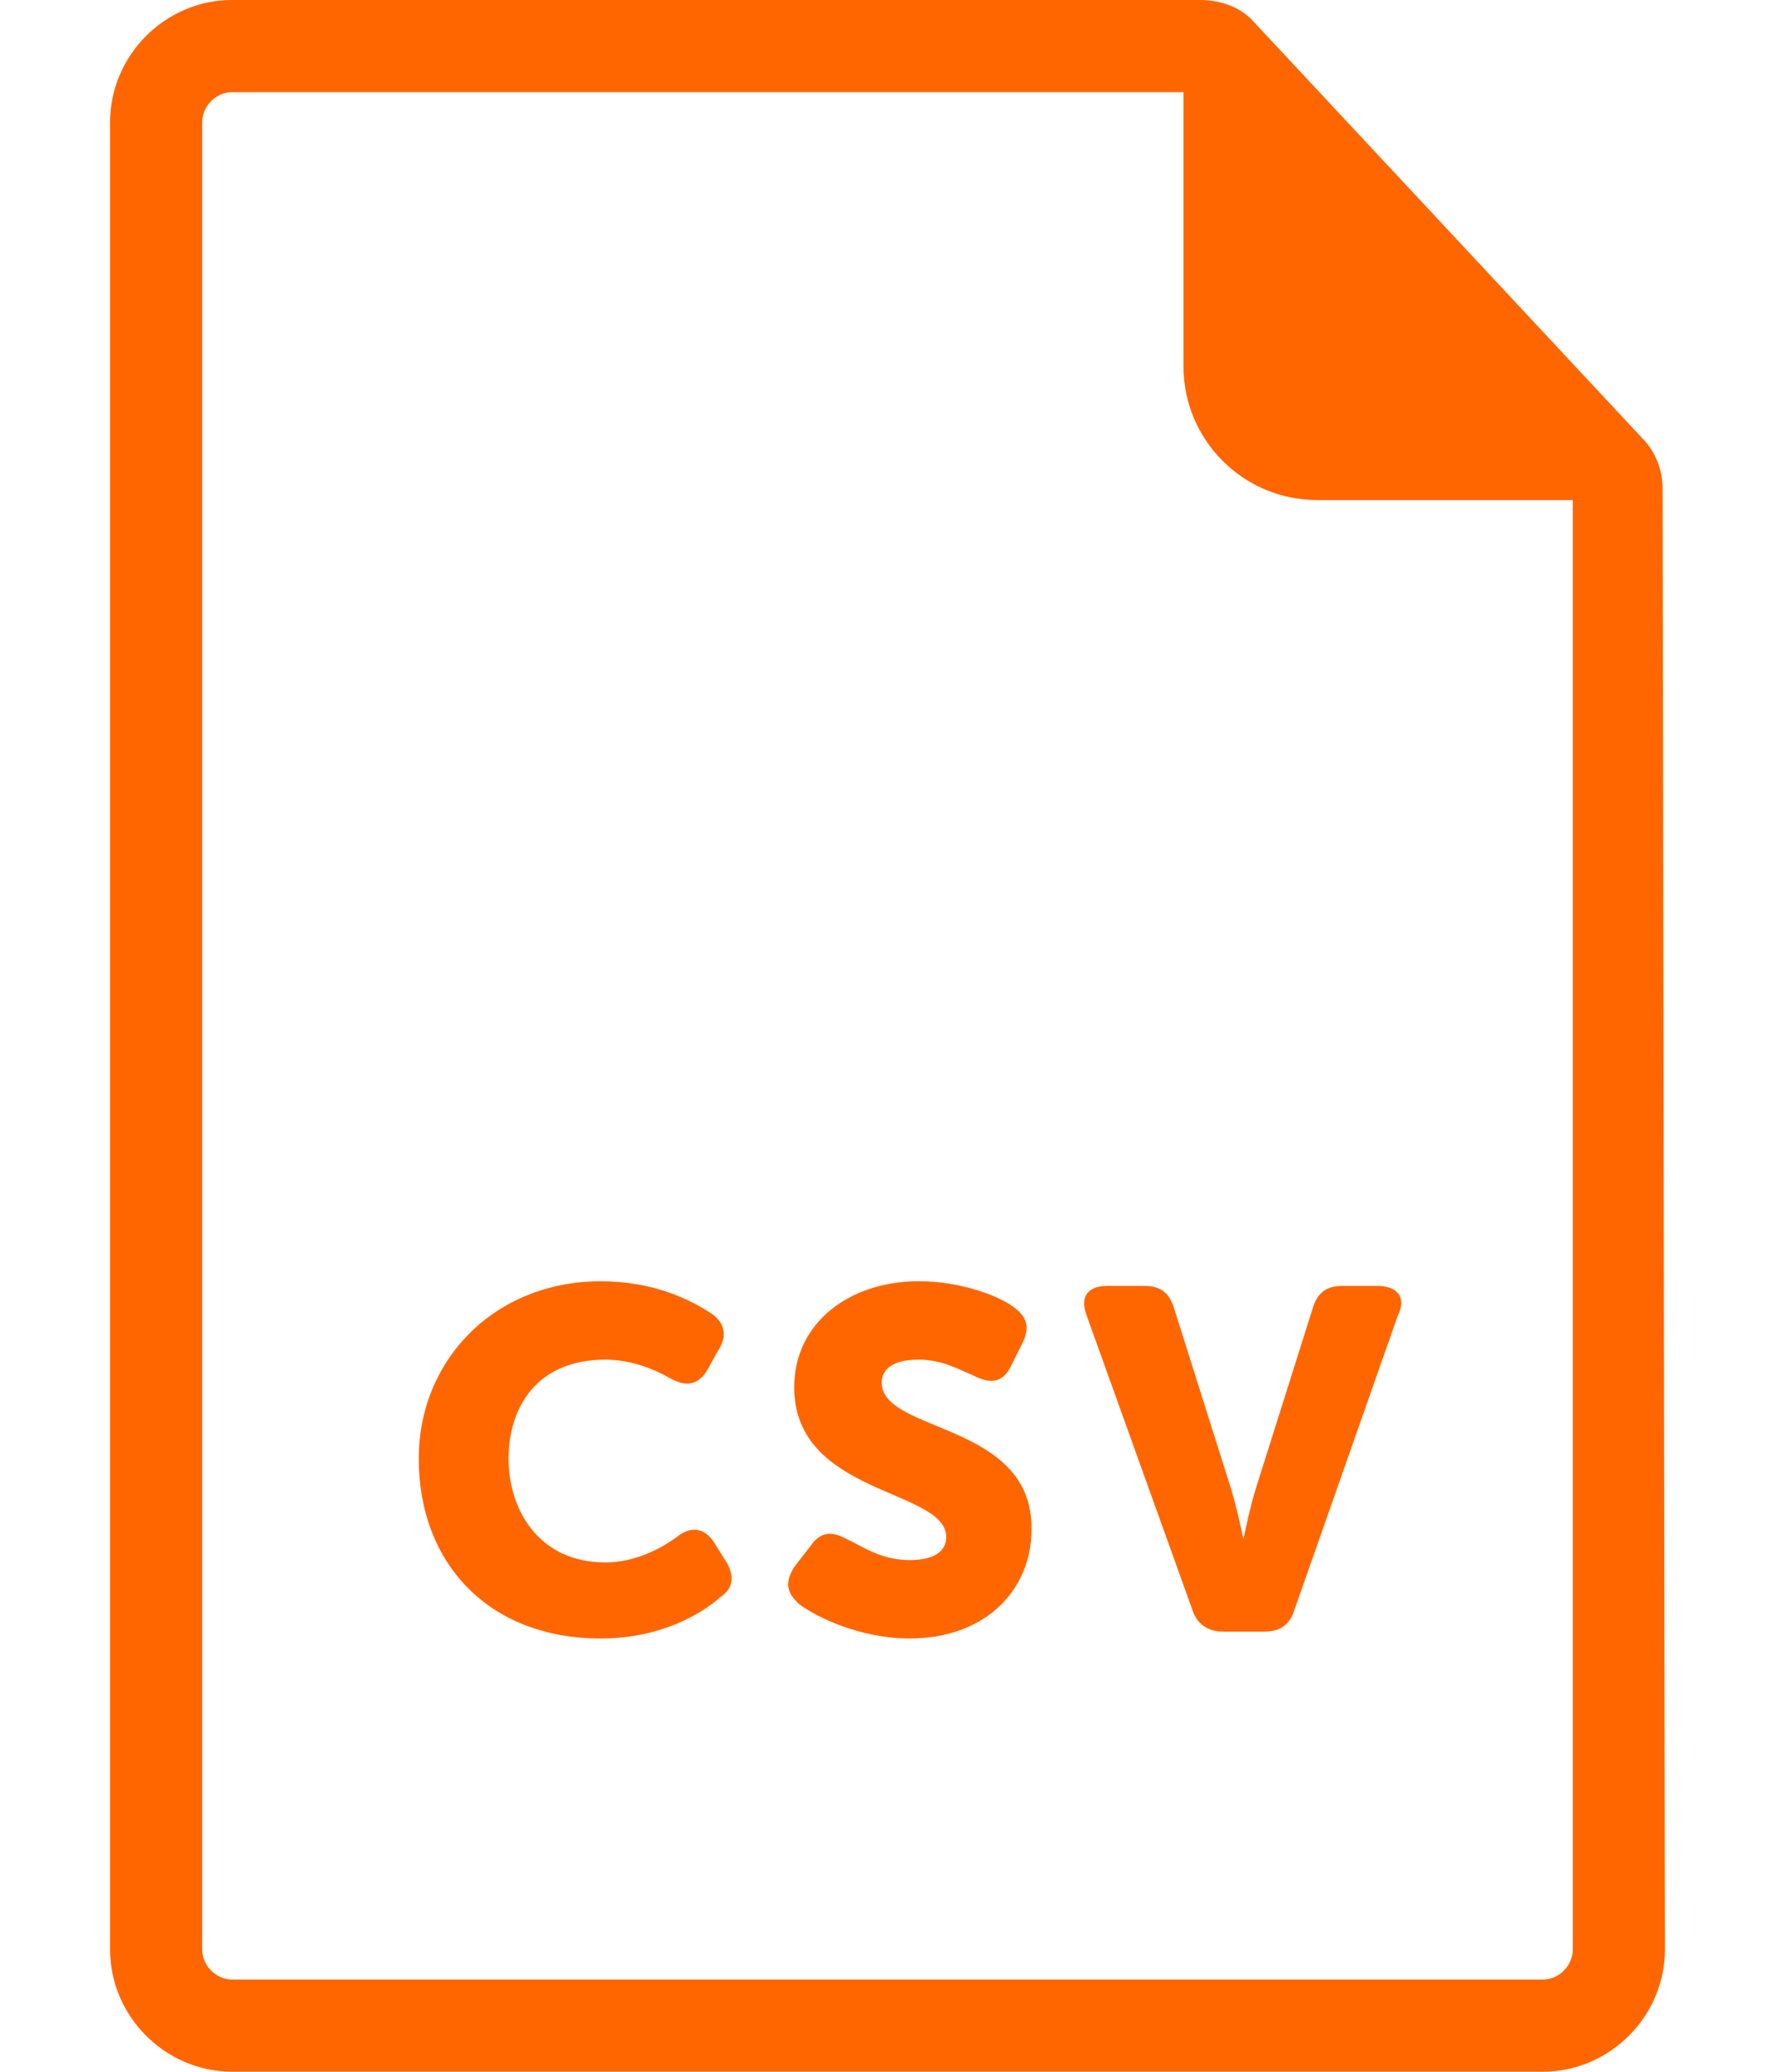 <?xml version="1.0" encoding="utf-8"?>
<!-- Generator: Adobe Illustrator 16.0.0, SVG Export Plug-In . SVG Version: 6.00 Build 0)  -->
<!DOCTYPE svg PUBLIC "-//W3C//DTD SVG 1.1//EN" "http://www.w3.org/Graphics/SVG/1.1/DTD/svg11.dtd">
<svg version="1.1" id="Layer_1" xmlns="http://www.w3.org/2000/svg" xmlns:xlink="http://www.w3.org/1999/xlink" x="0px" y="0px"
	 width="18px" height="21px" viewBox="281.756 287.109 49.101 65.395"
	 enable-background="new 281.756 287.109 49.101 65.395" xml:space="preserve" fill="#ff6600">
<g>
	<g>
		<path d="M330.783,302.53c0-0.582-0.218-1.164-0.654-1.601l-12.221-13.093c-0.437-0.509-1.091-0.728-1.745-0.728h-30.552
			c-2.11,0-3.855,1.746-3.855,3.855v57.684c0,2.11,1.746,3.855,3.855,3.855h41.39c2.109,0,3.855-1.746,3.855-3.855L330.783,302.53z
			 M327.001,349.594h-41.39c-0.509,0-0.946-0.437-0.946-0.946v-57.684c0-0.509,0.437-0.946,0.946-0.946h30.042v8.656
			c0,2.328,1.892,4.219,4.219,4.219h8.074v45.754C327.946,349.157,327.511,349.594,327.001,349.594z"/>
		<path d="M300.814,335.773c-0.291-0.437-0.727-0.509-1.164-0.146c-0.509,0.364-1.31,0.8-2.255,0.8c-2.11,0-3.055-1.673-3.055-3.273
			c0-1.601,0.873-3.128,3.055-3.128c0.8,0,1.527,0.291,2.037,0.582s0.873,0.218,1.164-0.218l0.364-0.655
			c0.291-0.437,0.218-0.873-0.218-1.164c-0.654-0.436-1.818-1.018-3.491-1.018c-3.346,0-5.747,2.473-5.747,5.601
			c0,3.273,2.182,5.674,5.747,5.674c1.818,0,3.128-0.728,3.782-1.31c0.437-0.291,0.437-0.727,0.146-1.164L300.814,335.773z"/>
		<path d="M306.124,330.754c0-0.437,0.364-0.728,1.164-0.728c0.728,0,1.236,0.291,1.746,0.509c0.437,0.218,0.873,0.291,1.164-0.291
			l0.363-0.728c0.218-0.437,0.218-0.8-0.291-1.164c-0.509-0.363-1.673-0.8-2.982-0.8c-2.182,0-3.928,1.309-3.928,3.346
			c0,3.419,4.801,3.201,4.801,4.728c0,0.437-0.364,0.728-1.164,0.728c-0.945,0-1.6-0.509-1.964-0.655
			c-0.509-0.291-0.873-0.218-1.164,0.218l-0.509,0.655c-0.364,0.582-0.146,0.873,0.145,1.164c0.582,0.437,1.964,1.091,3.492,1.091
			c2.474,0,3.855-1.601,3.855-3.419C310.925,331.99,306.124,332.354,306.124,330.754z"/>
		<path d="M321.764,327.699h-1.091c-0.51,0-0.801,0.218-0.946,0.727l-1.745,5.528c-0.219,0.655-0.437,1.746-0.437,1.746l0,0
			c0,0-0.219-1.091-0.437-1.746l-1.746-5.528c-0.146-0.509-0.437-0.727-0.945-0.727h-1.164c-0.654,0-0.873,0.364-0.654,0.945
			l3.346,9.311c0.146,0.437,0.509,0.655,0.945,0.655h1.31c0.51,0,0.8-0.218,0.945-0.655l3.273-9.311
			C322.709,328.063,322.418,327.699,321.764,327.699z"/>
	</g>
</g>
</svg>
